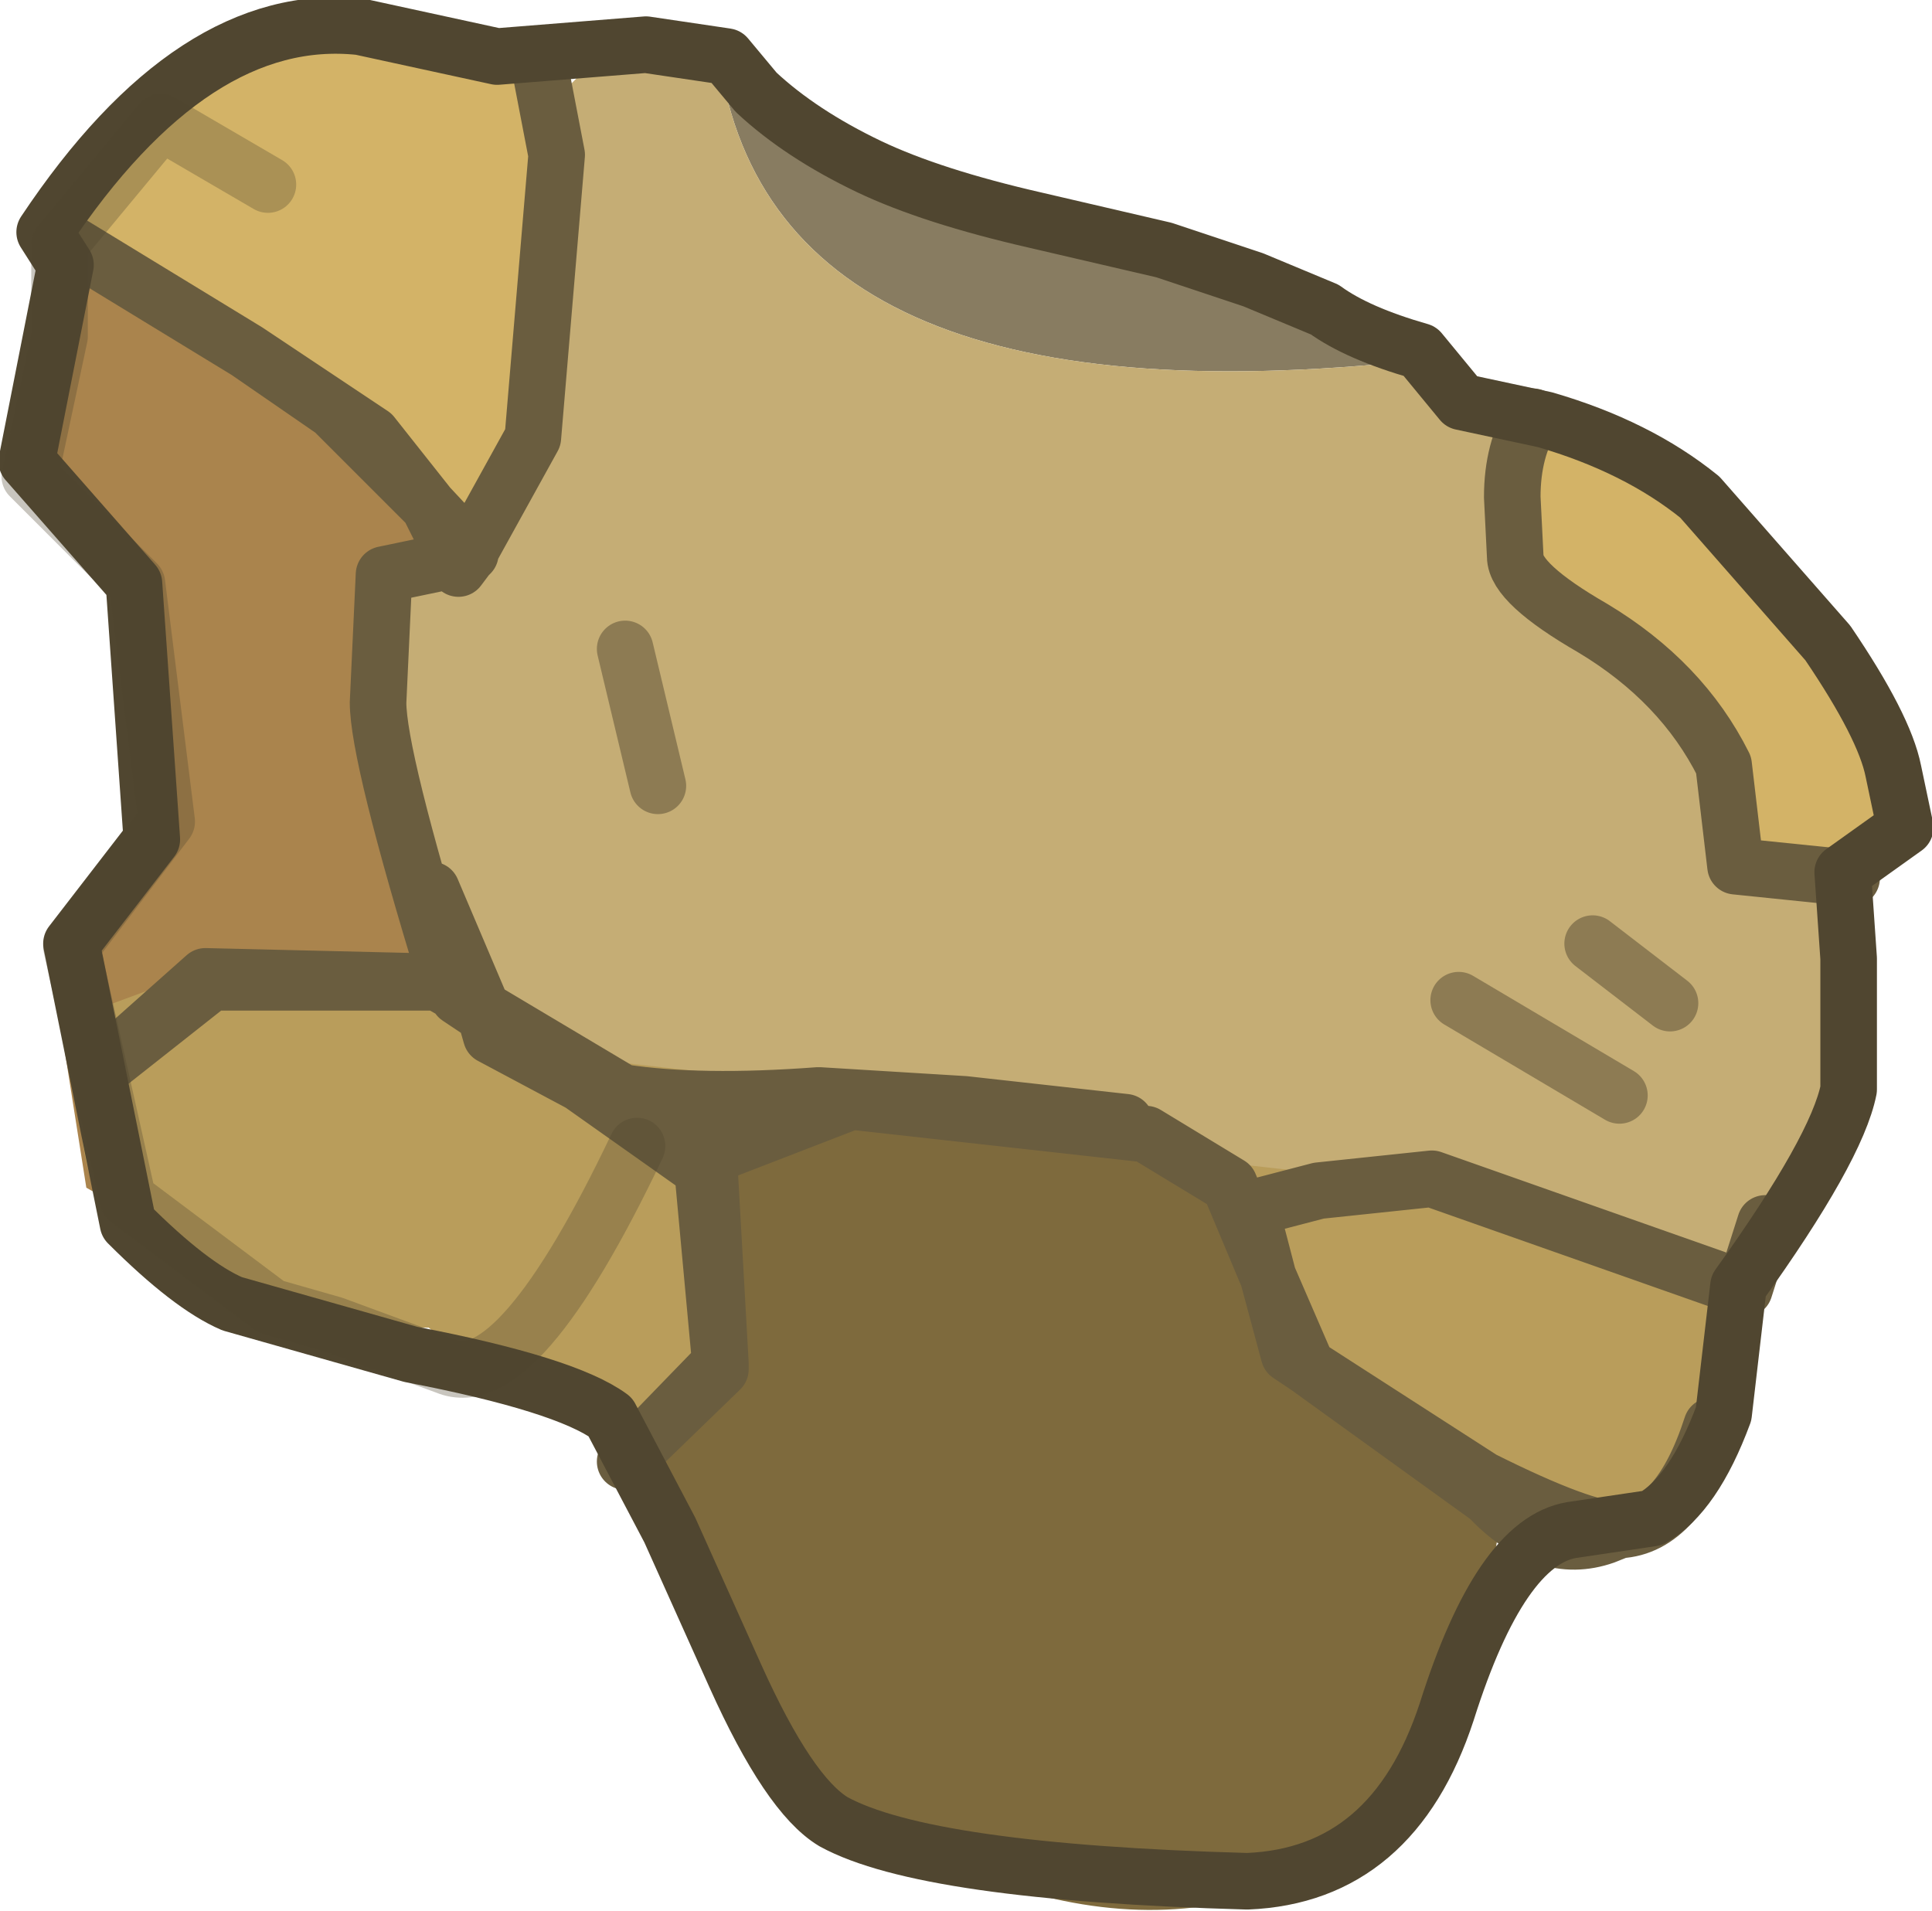 <?xml version="1.0" encoding="UTF-8" standalone="no"?>
<svg xmlns:ffdec="https://www.free-decompiler.com/flash" xmlns:xlink="http://www.w3.org/1999/xlink" ffdec:objectType="shape" height="32.1px" width="32.45px" xmlns="http://www.w3.org/2000/svg">
  <g transform="matrix(1.0, 0.0, 0.0, 1.0, 19.55, 35.05)">
    <path d="M-6.55 -5.15 Q-10.7 -14.05 -10.95 -15.75 -11.1 -16.85 -7.45 -17.55 L-2.75 -18.0 Q-1.9 -18.0 2.0 -14.95 L5.7 -11.9 Q6.05 -12.0 5.7 -9.85 5.4 -7.65 4.85 -6.9 L3.9 -4.45 Q-0.35 -1.15 -6.15 -5.2 L-6.55 -5.15" fill="#7e6a3d" fill-rule="evenodd" stroke="none"/>
    <path d="M-7.5 -34.3 Q-6.35 -31.6 -1.45 -31.05 2.8 -30.2 4.3 -29.0 -6.75 -27.8 -7.5 -34.3" fill="#887c61" fill-rule="evenodd" stroke="none"/>
    <path d="M4.3 -29.0 L5.9 -27.6 6.25 -26.45 8.35 -24.95 10.05 -23.0 11.15 -20.75 Q11.65 -17.35 10.6 -15.0 L7.65 -10.55 3.85 -12.0 2.0 -13.2 0.15 -15.9 -5.9 -16.75 -7.3 -16.2 -8.75 -16.25 -12.05 -18.4 Q-13.7 -21.75 -13.4 -26.55 -13.3 -27.95 -12.35 -29.85 L-11.0 -32.6 -9.4 -34.2 -7.5 -34.3 Q-6.75 -27.8 4.3 -29.0" fill="#c5ad75" fill-rule="evenodd" stroke="none"/>
    <path d="M-7.3 -15.65 L-7.3 -12.05 Q-9.6 -12.2 -12.55 -13.0 -16.05 -13.9 -18.1 -15.1 L-18.7 -18.9 -17.45 -20.7 -17.6 -25.15 -19.25 -26.9 Q-19.1 -30.45 -18.1 -32.0 L-13.35 -32.6 -9.85 -32.55 Q-11.25 -28.6 -11.4 -26.2 -11.4 -25.8 -12.35 -25.8 -13.3 -25.75 -13.3 -25.4 -13.5 -21.8 -11.9 -18.4 L-8.65 -16.65 Q-7.85 -16.3 -7.3 -15.65" fill="#aa844d" fill-rule="evenodd" stroke="none"/>
    <path d="M7.8 -24.55 L7.2 -24.2 Q6.9 -24.2 5.75 -25.35 L5.6 -27.2 Q5.5 -27.9 5.8 -28.15 L7.75 -27.75 9.15 -26.75 Q11.9 -24.6 12.2 -21.2 L11.7 -20.75 Q11.2 -20.35 10.9 -20.35 L9.8 -20.4 Q9.55 -20.55 9.55 -21.2 L9.6 -21.85 Q8.95 -24.1 7.8 -24.55" fill="#d3b367" fill-rule="evenodd" stroke="none"/>
    <path d="M11.55 -20.3 L9.6 -20.5 9.4 -22.2 Q8.7 -23.6 7.2 -24.5 5.9 -25.25 5.9 -25.7 L5.85 -26.7 Q5.85 -27.5 6.2 -28.05" fill="none" stroke="#6a5d3f" stroke-linecap="round" stroke-linejoin="round" stroke-width="0.95"/>
    <path d="M-2.15 -16.1 L-10.45 -17.3 Q-10.0 -16.75 -8.85 -16.5 -7.9 -16.0 -7.8 -14.1 -7.55 -11.85 -8.55 -11.25 -9.75 -10.5 -12.35 -12.75 -16.1 -12.7 -17.45 -14.2 -18.55 -15.45 -18.05 -18.05 L-17.1 -18.4 -12.1 -18.2 -10.45 -17.35 -5.1 -16.75 -2.15 -16.1 M6.0 -14.8 L10.05 -13.4 9.7 -11.15 Q8.8 -9.75 7.45 -9.75 6.3 -9.7 4.6 -10.45 3.35 -11.0 2.75 -11.5 L2.05 -12.05 0.75 -15.55 4.35 -15.15 6.0 -14.8" fill="#b99d5b" fill-rule="evenodd" stroke="none"/>
    <path d="M-10.25 -31.95 L-10.7 -28.25 -11.55 -25.65 Q-13.3 -27.95 -14.9 -28.8 L-18.9 -30.85 Q-16.8 -34.65 -13.6 -34.6 -10.7 -34.6 -10.35 -32.35 L-10.25 -31.95" fill="#d3b367" fill-rule="evenodd" stroke="none"/>
    <path d="M-18.35 -30.95 L-15.4 -29.15 -13.3 -27.75 -12.35 -26.55 -11.65 -25.8 -10.6 -27.7 -10.2 -32.45 -10.45 -33.75 M9.2 -11.1 Q8.65 -9.4 7.65 -9.35 L7.4 -9.25 Q6.4 -8.9 5.45 -9.9 L2.4 -12.1 2.1 -12.3 1.75 -13.6 1.1 -15.15 -0.3 -16.0 -5.25 -16.55 -7.45 -15.7 -7.5 -15.75 -7.65 -15.7 -7.45 -12.15 -7.45 -12.05 -9.05 -10.5 -7.45 -12.15 -7.75 -15.4 -9.8 -16.85 -11.3 -17.65 -11.4 -18.0 -11.85 -18.3 -11.85 -18.35 -12.2 -18.55 -16.0 -18.55 -17.9 -17.05 -16.1 -18.65 -11.9 -18.55 -12.05 -18.6 Q-13.2 -22.35 -13.2 -23.25 L-13.1 -25.4 -11.9 -25.65 -12.35 -26.55 -13.95 -28.15 -15.4 -29.15 M-7.5 -15.75 L-5.25 -16.55 -0.65 -16.2 -3.35 -16.5 -5.8 -16.65 Q-7.8 -16.5 -9.1 -16.7 L-7.5 -15.75 M-9.1 -16.7 L-9.8 -16.85 -11.4 -18.0 -11.45 -18.1 -11.85 -18.35 -11.9 -18.55 -12.3 -20.1 -11.45 -18.1 -9.1 -16.7 M10.1 -14.5 L9.75 -13.4 4.5 -15.25 2.6 -15.05 1.45 -14.75 1.75 -13.6 2.4 -12.1 5.35 -10.2 Q7.05 -9.35 7.65 -9.35 M-11.9 -25.65 L-11.7 -25.7 -11.65 -25.8 -11.65 -25.75 -11.7 -25.7 -11.85 -25.5 -11.9 -25.65 Z" fill="none" stroke="#6a5d3f" stroke-linecap="round" stroke-linejoin="round" stroke-width="0.95"/>
    <path d="M4.3 -29.15 L5.0 -28.3 6.4 -28.0 Q7.95 -27.55 9.0 -26.7 L11.15 -24.25 Q12.1 -22.85 12.25 -22.1 L12.45 -21.15 11.4 -20.4 11.5 -18.95 11.5 -16.75 Q11.3 -15.75 9.65 -13.45 L9.4 -11.3 Q8.9 -9.95 8.2 -9.55 L6.85 -9.35 Q5.65 -9.15 4.75 -6.3 3.85 -3.55 1.4 -3.45 -4.0 -3.6 -5.55 -4.45 -6.3 -4.9 -7.2 -6.9 L-8.3 -9.35 -9.3 -11.25 Q-10.05 -11.8 -12.65 -12.3 L-15.65 -13.15 Q-16.35 -13.45 -17.4 -14.5 L-18.35 -19.2 -17.0 -20.95 -17.3 -25.25 -19.1 -27.3 -18.45 -30.6 -18.8 -31.15 Q-16.3 -34.9 -13.5 -34.6 L-11.2 -34.1 -8.7 -34.3 -7.35 -34.1 -6.85 -33.5 Q-6.1 -32.8 -4.95 -32.25 -3.9 -31.75 -2.15 -31.35 L0.0 -30.85 1.5 -30.35 2.7 -29.85 Q3.25 -29.45 4.3 -29.15 Z" fill="none" stroke="#504630" stroke-linecap="round" stroke-linejoin="round" stroke-width="0.95"/>
    <path d="M-8.5 -21.85 L-9.05 -24.15" fill="none" stroke="#8d7b53" stroke-linecap="round" stroke-linejoin="round" stroke-width="0.95"/>
    <path d="M8.5 -18.2 L7.2 -19.2" fill="none" stroke="#8d7b53" stroke-linecap="round" stroke-linejoin="round" stroke-width="0.95"/>
    <path d="M7.65 -16.65 L4.95 -18.25" fill="none" stroke="#8d7b53" stroke-linecap="round" stroke-linejoin="round" stroke-width="0.95"/>
    <path d="M-15.05 -31.95 L-16.85 -33.0 -18.55 -30.95 -18.55 -29.4 -19.05 -27.05 -17.25 -25.25 -16.75 -21.25 -18.35 -19.15 -17.4 -14.9 -15.0 -13.1 -13.95 -12.8 -12.05 -12.1 Q-10.85 -11.6 -8.85 -15.8" fill="none" stroke="#504630" stroke-linecap="round" stroke-linejoin="round" stroke-opacity="0.31" stroke-width="0.95"/>
  </g>
</svg>
